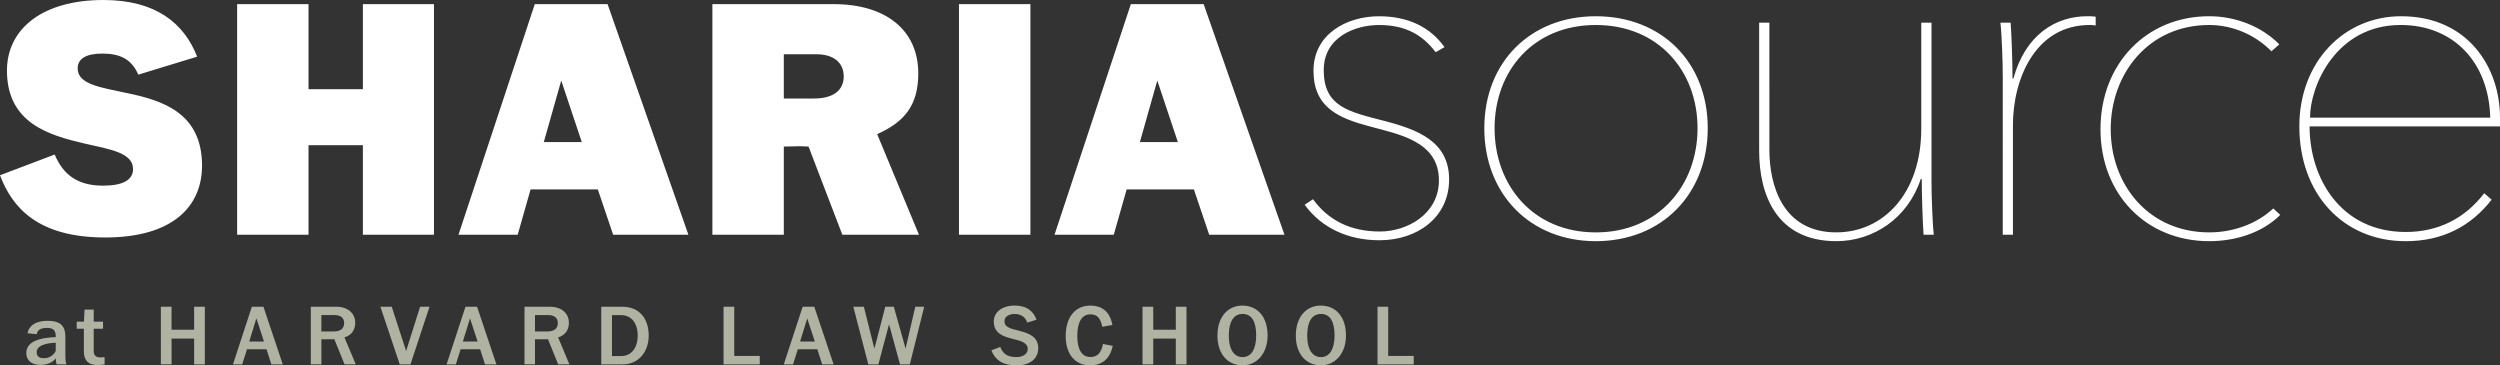 <?xml version="1.0" encoding="utf-8"?>
<!-- Generator: Adobe Illustrator 16.0.4, SVG Export Plug-In . SVG Version: 6.00 Build 0)  -->
<!DOCTYPE svg PUBLIC "-//W3C//DTD SVG 1.1//EN" "http://www.w3.org/Graphics/SVG/1.1/DTD/svg11.dtd">
<svg version="1.1" id="Layer_1" xmlns="http://www.w3.org/2000/svg" xmlns:xlink="http://www.w3.org/1999/xlink" x="0px" y="0px"
	 width="260px" height="38px" viewBox="0 1 260 38" enable-background="new 0 1 260 38" xml:space="preserve">
<rect x="0" y="1" width="260" height="38" fill="#333333" stroke="none"/>
<g>
	<path fill="#B0B3A2" d="M147.027,38.894v-0.88h-2.656v-5.114h-1.109v5.994H147.027z M137.381,38.138
		c-0.834,0-1.432-0.717-1.432-2.236c0-1.396,0.461-2.251,1.432-2.251c0.979,0,1.413,0.838,1.413,2.241
		C138.793,37.319,138.275,38.138,137.381,38.138 M137.381,38.992c1.514,0,2.6-1.265,2.6-3.101c0-1.94-1.051-3.111-2.617-3.111
		c-1.529,0-2.6,1.197-2.6,3.111C134.764,37.797,135.812,38.992,137.381,38.992 M129.229,38.138c-0.832,0-1.433-0.717-1.433-2.236
		c0-1.396,0.463-2.251,1.433-2.251c0.979,0,1.414,0.838,1.414,2.241C130.643,37.319,130.126,38.138,129.229,38.138 M129.229,38.992
		c1.515,0,2.601-1.265,2.601-3.101c0-1.94-1.051-3.111-2.618-3.111c-1.531,0-2.598,1.197-2.598,3.111
		C126.611,37.797,127.66,38.992,129.229,38.992 M119.936,38.894v-2.678h2.348v2.678h1.111v-5.994h-1.111v2.39h-2.348v-2.39h-1.113
		v5.994H119.936z M113.341,38.992c1.286,0,2.083-0.647,2.382-2.021l-1.015-0.199c-0.162,0.892-0.562,1.358-1.312,1.358
		c-0.844,0-1.359-0.726-1.359-2.192c0-1.509,0.516-2.247,1.367-2.247c0.707,0,1.051,0.402,1.232,1.294l1.059-0.188
		c-0.262-1.339-1.031-2.014-2.309-2.014c-1.521,0-2.555,1.144-2.555,3.185C110.834,37.851,111.838,38.992,113.341,38.992
		 M105.695,39c1.47,0,2.283-0.721,2.283-1.787c0-1.116-0.84-1.527-1.963-1.808c-0.979-0.243-1.551-0.37-1.551-1.025
		c0-0.44,0.471-0.728,1.042-0.728c0.662,0,1.134,0.307,1.323,0.897l0.969-0.298c-0.345-0.952-1.078-1.472-2.273-1.472
		c-1.313,0-2.172,0.693-2.172,1.655c0,1.277,1.039,1.571,2,1.816c0.779,0.197,1.531,0.367,1.531,1.051
		c0,0.502-0.479,0.835-1.195,0.835c-0.979,0-1.387-0.384-1.666-1.053l-0.924,0.354C103.488,38.408,104.249,39,105.695,39
		 M91.352,38.894l1.006-3.783l0.1-0.386l0.109,0.386l1.033,3.783h1.022l1.495-5.994h-0.926l-0.914,3.925l-0.109,0.434l-0.107-0.434
		l-1.104-3.925h-0.888l-1.014,3.916l-0.128,0.435l-0.108-0.453l-0.979-3.897h-1.095l1.558,5.994H91.352z M83.952,34.112l0.788,2.405
		h-1.53L83.952,34.112z M82.475,38.894l0.498-1.574h2.028l0.507,1.574h1.188l-2.01-5.994h-1.207l-1.965,5.994H82.475z
		 M79.016,38.894v-0.88h-2.654v-5.114h-1.113v5.994H79.016z M63.646,33.777h0.987c1.023,0,1.687,0.837,1.687,2.114
		c0,1.341-0.709,2.137-1.687,2.137h-0.987V33.777z M62.532,38.894h2.235c1.641,0,2.698-1.295,2.698-3.002
		c0-0.942-0.289-1.79-0.87-2.32c-0.47-0.447-1.133-0.674-1.91-0.674h-2.154L62.532,38.894L62.532,38.894z M55.639,33.768h1.387
		c0.634,0,0.988,0.308,0.988,0.829c0,0.559-0.373,0.874-1.078,0.874h-1.297V33.768z M55.639,38.894v-2.608h0.789
		c0.135,0,0.344,0,0.561-0.01l1.062,2.615h1.167l-1.175-2.803c0.742-0.224,1.121-0.772,1.121-1.509c0-0.98-0.731-1.679-1.991-1.679
		h-2.626v5.994L55.639,38.894L55.639,38.894z M48.881,34.112l0.789,2.405h-1.531L48.881,34.112z M47.406,38.894l0.498-1.574h2.029
		l0.506,1.574h1.186l-2.01-5.994h-1.204l-1.966,5.994H47.406z M42.688,38.894l1.982-5.994h-0.979l-1.258,3.98
		c-0.019,0.055-0.172,0.53-0.199,0.63c-0.019-0.099-0.19-0.594-0.199-0.63l-1.295-3.98h-1.178l2.012,5.994H42.688z M33.422,33.768
		h1.385c0.635,0,0.987,0.308,0.987,0.829c0,0.559-0.372,0.874-1.078,0.874h-1.295L33.422,33.768L33.422,33.768z M33.422,38.894
		v-2.608h0.788c0.136,0,0.345,0,0.56-0.01l1.062,2.615h1.167l-1.178-2.803c0.742-0.224,1.123-0.772,1.123-1.509
		c0-0.98-0.734-1.679-1.993-1.679h-2.626v5.994L33.422,38.894L33.422,38.894z M26.664,34.112l0.788,2.405h-1.531L26.664,34.112z
		 M25.188,38.894l0.5-1.574h2.027l0.508,1.574h1.186l-2.012-5.994h-1.205l-1.963,5.994H25.188z M17.842,38.894v-2.678h2.348v2.678
		h1.113v-5.994H20.19v2.39h-2.348v-2.39h-1.113v5.994H17.842z M10.098,38.958c0.262,0,0.543-0.019,0.779-0.055v-0.766
		c-0.171,0.021-0.354,0.037-0.561,0.029c-0.354-0.029-0.571-0.234-0.571-0.641v-2.337h0.97v-0.734h-0.97v-1.258h-0.95L8.73,34.455
		H7.98v0.734h0.742v2.391C8.723,38.5,9.229,38.958,10.098,38.958 M4.564,38.256c-0.48,0-0.752-0.199-0.752-0.633
		c0-0.491,0.479-0.78,1.287-0.915c0.217-0.035,0.443-0.054,0.697-0.062V37.5C5.616,37.868,5.208,38.256,4.564,38.256 M4.156,38.948
		c0.807,0,1.289-0.253,1.658-0.683c-0.01,0.242,0.027,0.502,0.084,0.629h1.004C6.818,38.669,6.8,38.299,6.8,38.028v-1.977
		c0-1.051-0.397-1.686-1.847-1.686c-1.186,0-1.918,0.444-2.1,1.293l0.959,0.097c0.108-0.475,0.442-0.653,1.076-0.653
		c0.6,0,0.836,0.225,0.891,0.648c0.018,0.078,0.018,0.206,0.018,0.311c-0.271,0.01-0.533,0.027-0.781,0.057
		c-1.402,0.159-2.281,0.632-2.281,1.61C2.734,38.508,3.342,38.948,4.156,38.948"/>
	<path fill="#FFFFFF" d="M258.984,13.236h-18.741c0-3.307,2.702-9.637,9.42-9.637C255.17,3.6,258.841,7.481,258.984,13.236
		 M260,14.145v-0.908c0-5.228-3.334-10.548-10.288-10.548c-5.942,0-10.581,4.747-10.581,11.456c0,6.954,4.492,11.938,11.062,11.938
		c3.815,0,6.763-1.534,8.936-4.316l-0.771-0.669c-1.979,2.584-4.732,4.027-8.162,4.027c-6.814,0-10-5.659-10-10.979H260L260,14.145z
		 M237.047,5.612c-1.785-1.821-4.49-2.924-7.292-2.924c-6.521,0-11.304,4.939-11.304,11.745c0,6.807,4.781,11.649,11.304,11.649
		c2.657,0,5.461-0.815,7.392-2.731l-0.725-0.675c-1.738,1.632-4.203,2.492-6.666,2.492c-6.279,0-10.242-4.936-10.242-10.735
		c0-5.801,3.963-10.833,10.242-10.833c2.415,0,4.78,1.008,6.473,2.733L237.047,5.612z M209.395,9.159h-0.094
		c0-1.63-0.099-4.555-0.195-5.802h-1.062c0.146,1.247,0.242,4.172,0.242,5.562V25.41h1.06V14.003c0-4.844,2.368-10.403,7.973-10.403
		c0.146,0,0.389,0,0.631,0.05V2.736c-0.292-0.048-0.581-0.048-0.872-0.048C213.79,2.688,210.648,4.604,209.395,9.159
		 M199.762,19.609h0.1c0,1.631,0.095,4.552,0.19,5.803h1.063c-0.146-1.251-0.24-4.172-0.24-5.562V3.357h-1.064v11.026
		c0,6.758-3.959,10.783-8.838,10.783c-5.604,0-6.957-4.937-6.957-8.58V3.357h-1.063v13.328c0,4.604,1.837,9.396,8.021,9.396
		C194.788,26.082,198.41,23.732,199.762,19.609 M176.544,14.337c0,5.945-4.056,10.832-10.581,10.832
		c-6.521,0-10.527-4.887-10.527-10.832c0-5.942,4.008-10.737,10.527-10.737C172.488,3.6,176.544,8.395,176.544,14.337
		 M177.605,14.337c0-6.856-4.783-11.648-11.646-11.648c-6.812,0-11.591,4.793-11.591,11.648c0,6.854,4.779,11.745,11.591,11.745
		C172.822,26.082,177.605,21.191,177.605,14.337 M150.708,19.659c0-3.932-3.235-5.178-6.761-6.091
		c-3.721-0.958-6.279-1.484-6.279-5.271c0-3.497,3.334-4.696,5.747-4.696c2.608,0,4.446,0.91,5.894,2.829l0.918-0.528
		c-1.496-2.109-3.814-3.211-6.812-3.211c-3.382,0-6.812,1.87-6.812,5.657c0,3.833,2.608,4.937,5.847,5.799
		c2.993,0.814,7.198,1.533,7.198,5.608c0,3.499-3.285,5.322-6.138,5.322c-3.043,0-5.36-1.153-6.956-3.358l-0.867,0.576
		c1.739,2.396,4.492,3.691,7.775,3.691C147.425,25.985,150.708,23.591,150.708,19.659 M120.359,9.375l2.139,6.4h-3.95L120.359,9.375
		z M115.832,25.412l1.34-4.713h6.992l1.593,4.713h7.827L125.18,1.43h-7.572l-7.937,23.982H115.832z M107.161,1.43h-7.429v23.982
		h7.429V1.43z M81.516,6.644h3.404c1.85,0,2.827,0.934,2.827,2.3c0,1.473-1.123,2.3-3.081,2.3h-3.15V6.644L81.516,6.644z
		 M81.516,25.412v-9.169l1.702-0.036l0.871,0.036l3.513,9.169h7.971l-4.348-10.463C94.16,13.651,95.5,11.857,95.5,8.62
		c0-4.423-3.297-7.19-8.805-7.19H74.088v23.982H81.516L81.516,25.412z M58.368,9.375l2.138,6.4h-3.949L58.368,9.375z M53.84,25.412
		l1.34-4.713h6.993l1.595,4.713h7.825L63.188,1.43h-7.571l-7.935,23.982H53.84z M32.087,25.412v-9.314h5.653v9.314h7.391V1.43H37.74
		v8.844h-5.653V1.43h-7.426v23.982H32.087z M10.941,25.698c6.992,0,10.07-3.2,10.07-7.479c0-5.464-4.093-6.758-7.68-7.513
		c-2.79-0.611-5.254-0.897-5.254-2.59c0-1.007,0.871-1.545,2.572-1.545c1.812,0,3.043,0.573,3.732,2.192l6.122-1.869
		C19.127,3.371,16.157,1,10.758,1C4.346,1,0.723,4.057,0.723,8.336c0,5.463,4.349,6.72,8.043,7.585
		c2.717,0.612,5.071,0.972,5.071,2.659c0,1.188-1.157,1.728-3.114,1.728c-2.717,0-4.166-1.185-5.037-3.237L0,19.227
		C1.268,22.572,3.913,25.698,10.941,25.698"/>
</g>
</svg>
